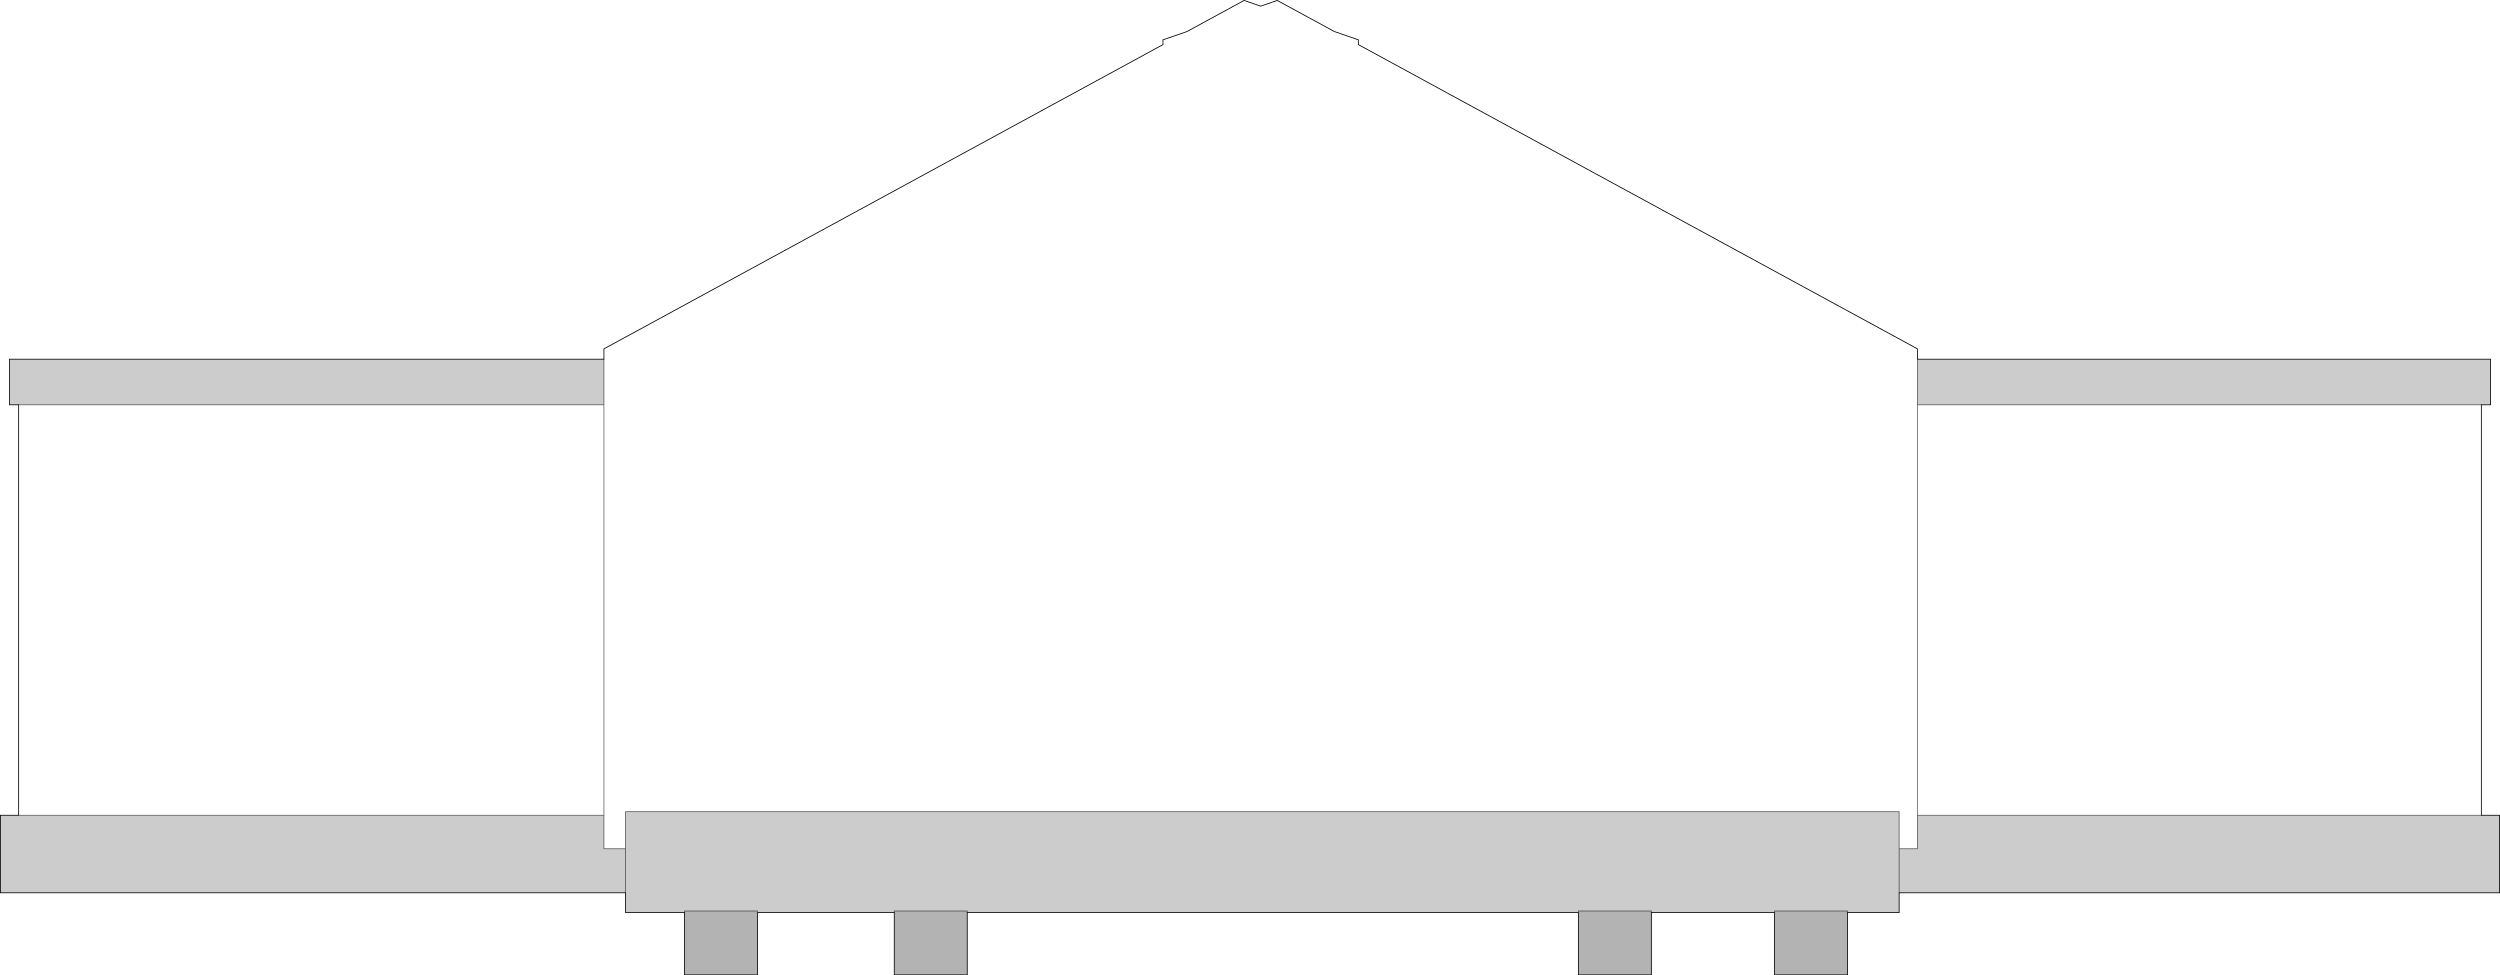 <?xml version="1.0" encoding="UTF-8" standalone="no"?>
<svg xmlns:xlink="http://www.w3.org/1999/xlink" height="1210.95px" width="3104.05px" xmlns="http://www.w3.org/2000/svg">
  <g transform="matrix(1.0, 0.0, 0.0, 1.0, 1552.05, 605.5)">
    <path d="M-802.2 -159.5 L-802.2 -102.9 -1528.9 -102.9 -1540.25 -102.9 -1540.25 -159.5 -802.2 -159.5 M-802.2 406.75 L-802.2 448.3 -775.4 448.3 -775.4 402.25 805.95 402.25 805.95 448.3 828.65 448.3 828.65 406.75 1528.85 406.75 1551.5 406.75 1551.5 503.0 805.95 503.0 805.95 504.15 805.95 527.55 741.8 527.55 741.8 525.65 651.2 525.65 651.2 527.55 498.3 527.55 498.3 525.65 407.7 525.65 407.7 527.55 -351.1 527.55 -351.1 525.65 -441.7 525.65 -441.7 527.55 -611.5 527.55 -611.55 525.65 -702.15 525.65 -702.15 527.55 -775.4 527.55 -775.4 503.0 -1551.55 503.0 -1551.55 406.75 -1528.9 406.75 -802.2 406.75 M828.65 -102.9 L828.65 -159.5 1540.2 -159.5 1540.2 -102.9 1528.85 -102.9 828.65 -102.9 M805.95 503.0 L805.95 448.3 805.95 503.0 M-775.4 448.3 L-775.4 503.0 -775.4 448.3" fill="#000000" fill-opacity="0.2" fill-rule="evenodd" stroke="none"/>
    <path d="M-802.2 -160.7 L-802.2 -172.35 -108.1 -550.1 -108.1 -556.05 -78.35 -566.3 -7.35 -604.95 13.2 -597.85 33.75 -604.95 104.8 -566.3 134.5 -556.05 134.5 -550.1 828.65 -172.35 828.65 -159.5 828.65 -102.9 828.65 406.75 828.65 -102.9 1528.85 -102.9 1528.85 406.75 828.65 406.75 828.65 448.3 805.95 448.3 805.95 402.25 -775.4 402.25 -775.4 448.3 -802.2 448.3 -802.2 406.75 -802.2 -102.9 -802.2 406.75 -1528.9 406.75 -1528.9 -102.9 -802.2 -102.9 -802.2 -159.5 -802.2 -160.7" fill="#ffffff" fill-opacity="0.0" fill-rule="evenodd" stroke="none"/>
    <path d="M741.8 527.55 L741.8 604.95 651.2 604.95 651.2 527.55 651.2 525.65 741.8 525.65 741.8 527.55 M498.3 527.55 L498.3 604.95 407.7 604.95 407.7 527.55 407.7 525.65 498.3 525.65 498.3 527.55 M-351.1 527.55 L-351.1 604.95 -441.7 604.95 -441.7 527.55 -441.7 525.65 -351.1 525.65 -351.1 527.55 M-611.5 527.55 L-611.55 604.95 -702.15 604.95 -702.15 527.55 -702.15 525.65 -611.55 525.65 -611.5 527.55" fill="#000000" fill-opacity="0.298" fill-rule="evenodd" stroke="none"/>
    <path d="M828.65 -159.5 L828.65 -172.35 134.5 -550.1 134.5 -556.05 104.8 -566.3 33.75 -604.95 13.2 -597.85 -7.35 -604.95 -78.35 -566.3 -108.1 -556.05 -108.1 -550.1 -802.2 -172.35 -802.2 -160.7 M828.65 -159.5 L1540.2 -159.5 1540.2 -102.9 1528.85 -102.9 1528.85 406.75 1551.5 406.75 1551.5 503.0 805.95 503.0 M805.95 504.15 L805.95 527.55 741.8 527.55 741.8 604.95 651.2 604.95 651.2 527.55 498.3 527.55 498.3 604.95 407.7 604.95 407.7 527.55 -351.1 527.55 -351.1 604.95 -441.7 604.95 -441.7 527.55 -611.5 527.55 -611.55 604.95 -702.15 604.95 -702.15 527.55 -775.4 527.55 -775.4 503.0 -1551.55 503.0 -1551.55 406.75 -1528.9 406.75 -1528.9 -102.9 -1540.25 -102.9 -1540.25 -159.5 -802.2 -159.5" fill="none" stroke="#000000" stroke-linecap="round" stroke-linejoin="miter-clip" stroke-miterlimit="4.0" stroke-width="1.0"/>
    <path d="M-802.2 -160.7 L-802.2 -159.5 -802.2 -102.9 -802.2 406.75 -802.2 448.3 -775.4 448.3 -775.4 402.25 805.95 402.25 805.95 448.3 828.65 448.3 828.65 406.75 828.65 -102.9 828.65 -159.5 M805.95 503.0 L805.95 504.15 M828.65 -102.9 L1528.85 -102.9 M651.2 527.55 L651.2 525.65 741.8 525.65 741.8 527.55 M805.95 448.3 L805.95 503.0 M407.7 527.55 L407.7 525.65 498.3 525.65 498.3 527.55 M1528.85 406.75 L828.65 406.75 M-802.2 -102.9 L-1528.9 -102.9 M-441.7 527.55 L-441.7 525.65 -351.1 525.65 -351.1 527.55 M-702.15 527.55 L-702.15 525.65 -611.55 525.65 -611.5 527.55 M-775.4 503.0 L-775.4 448.3 M-1528.9 406.75 L-802.2 406.75" fill="none" stroke="#000000" stroke-linecap="round" stroke-linejoin="miter-clip" stroke-miterlimit="4.0" stroke-opacity="0.6" stroke-width="1.0"/>
  </g>
</svg>
